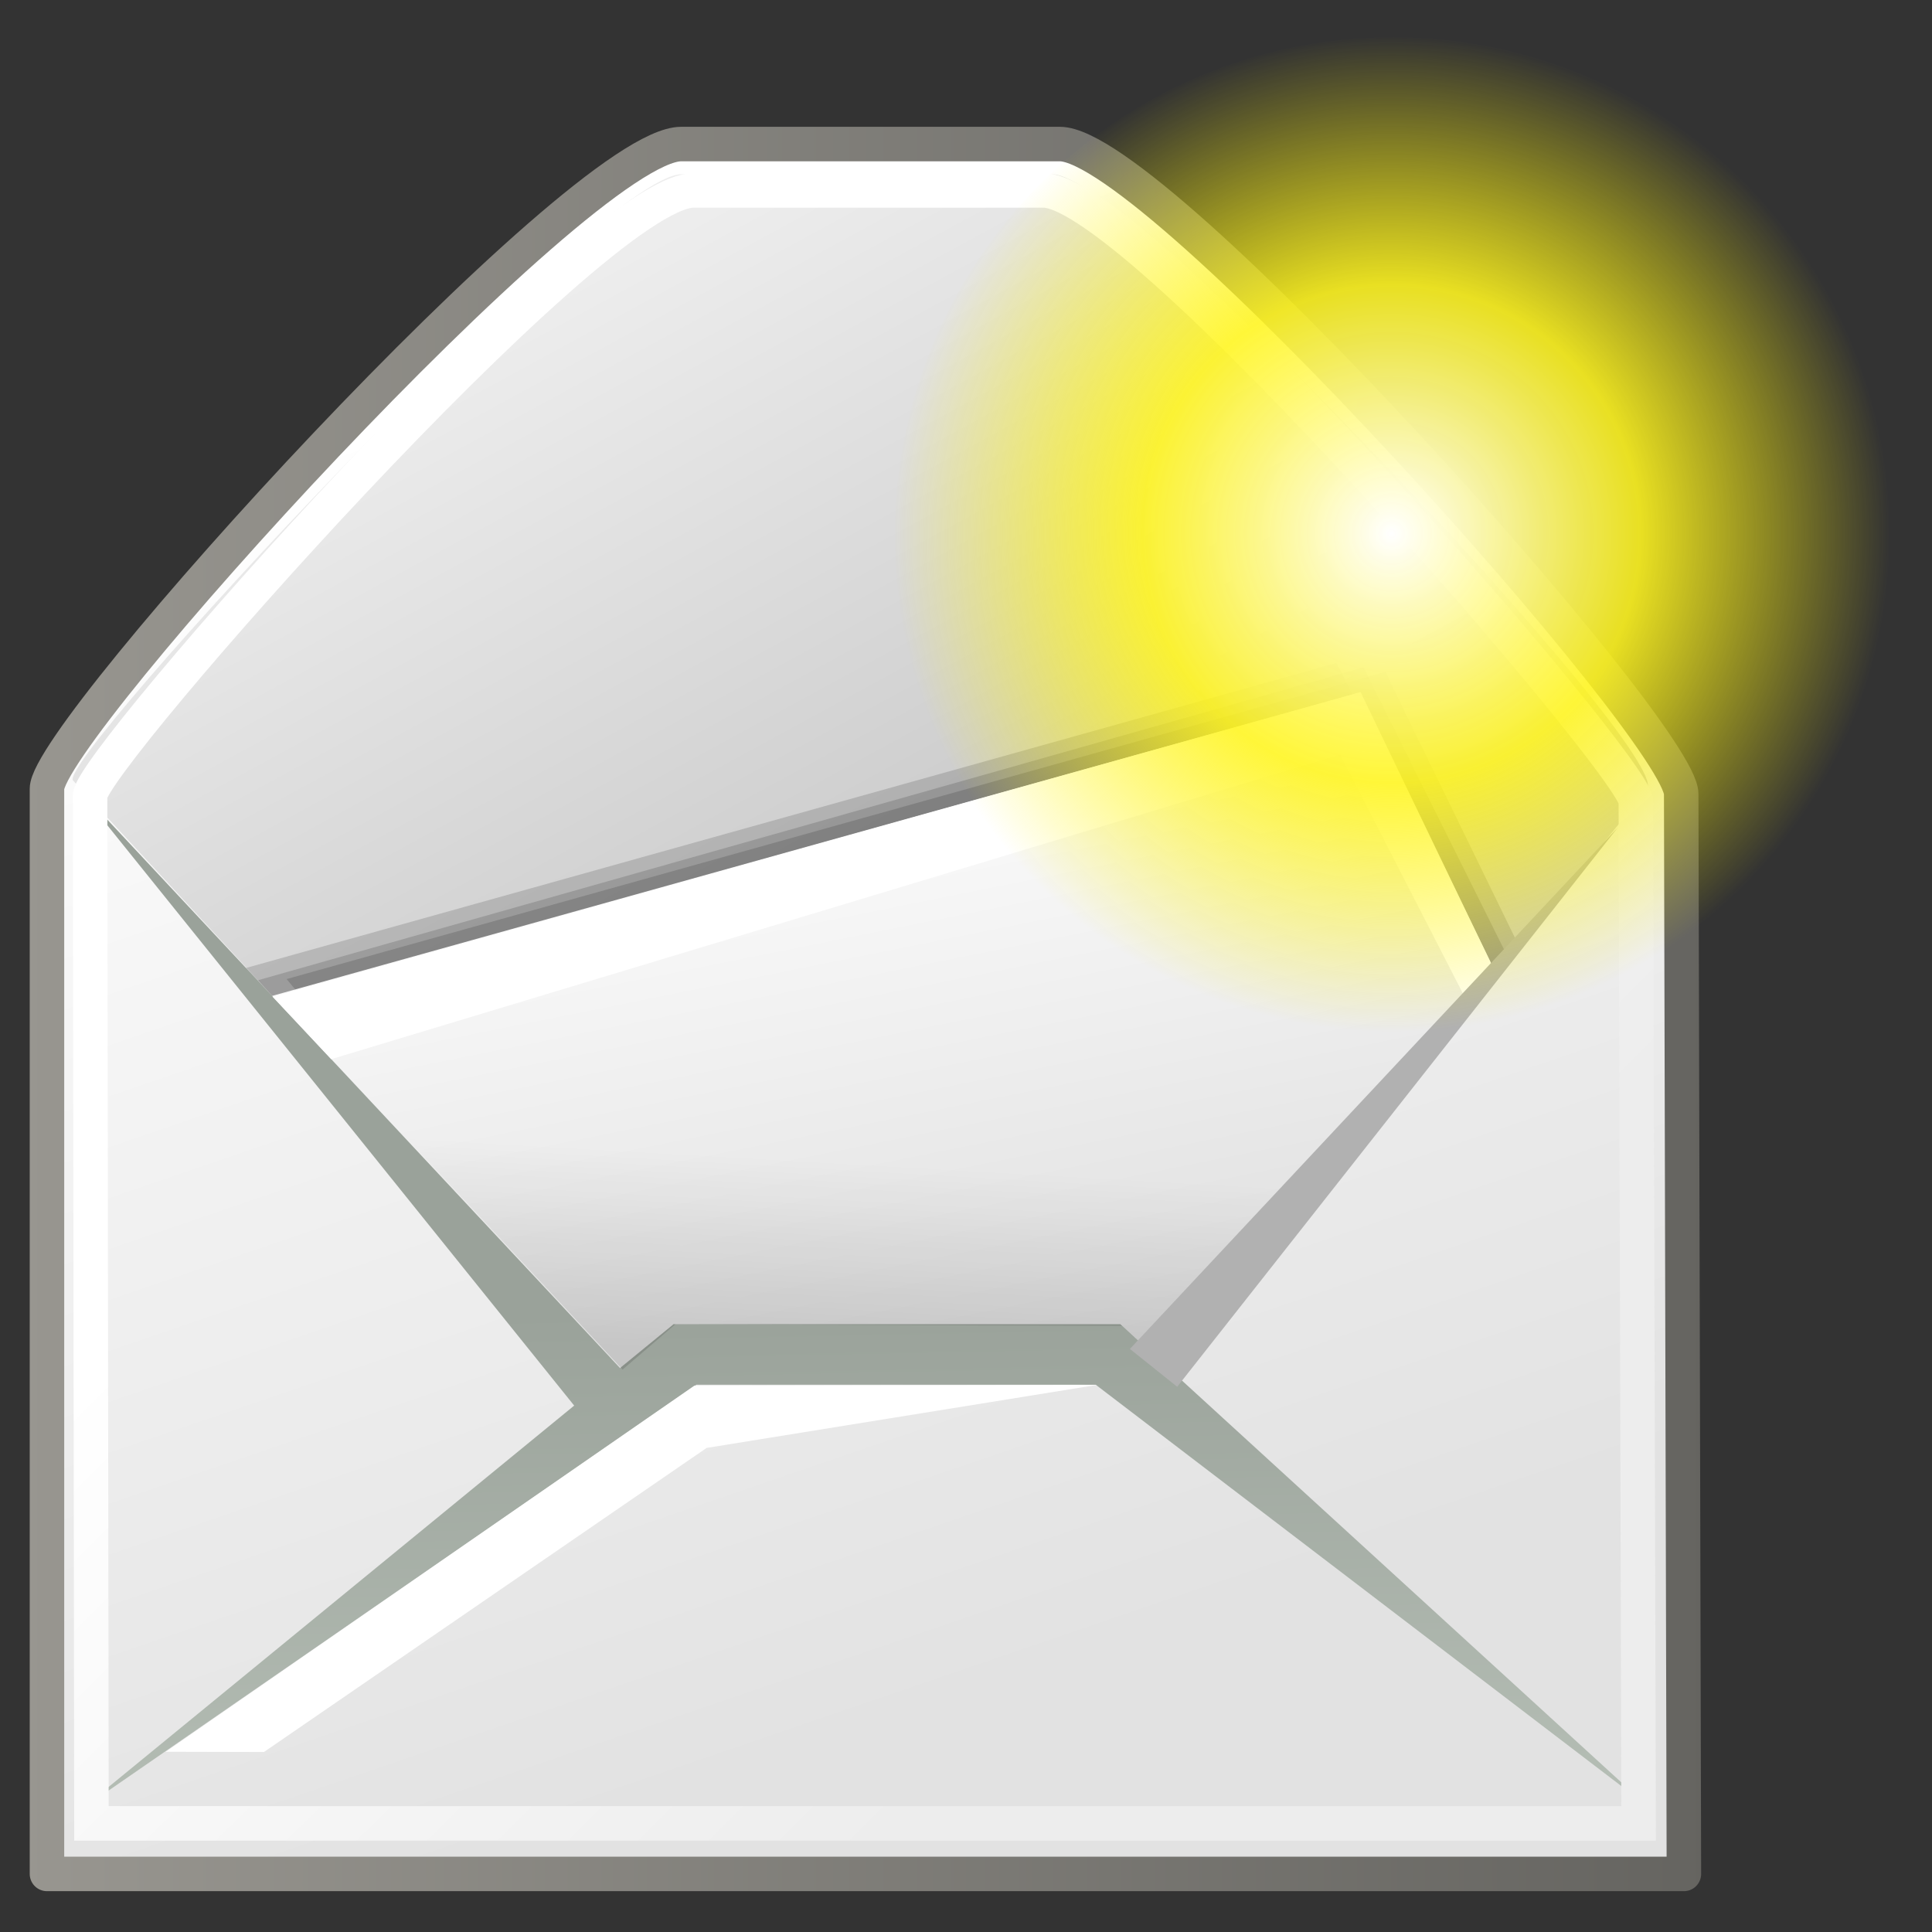 <?xml version="1.0" encoding="utf-8"?>
<!-- Generator: Adobe Illustrator 16.0.0, SVG Export Plug-In . SVG Version: 6.00 Build 0)  -->
<!DOCTYPE svg PUBLIC "-//W3C//DTD SVG 1.1//EN" "http://www.w3.org/Graphics/SVG/1.1/DTD/svg11.dtd">
<svg version="1.1"
	 id="svg5816" xmlns:sodipodi="http://sodipodi.sourceforge.net/DTD/sodipodi-0.dtd" xmlns:inkscape="http://www.inkscape.org/namespaces/inkscape" xmlns:dc="http://purl.org/dc/elements/1.1/" xmlns:svg="http://www.w3.org/2000/svg" xmlns:rdf="http://www.w3.org/1999/02/22-rdf-syntax-ns#" xmlns:cc="http://creativecommons.org/ns#" sodipodi:version="0.32" sodipodi:docname="mail-message-new.svg" inkscape:version="0.46" sodipodi:docbase="/home/jimmac/src/cvs/tango-icon-theme/scalable/actions" inkscape:output_extension="org.inkscape.output.svg.inkscape"
	 xmlns="http://www.w3.org/2000/svg" xmlns:xlink="http://www.w3.org/1999/xlink" x="0px" y="0px" width="48px" height="48px"
	 viewBox="0 0 48 48" enable-background="new 0 0 48 48" xml:space="preserve">
<rect x="0" y="0" width="48" height="48" fill="#333333" stroke="none"/>
<defs>
	
	
		<inkscape:perspective  inkscape:vp_x="0 : 24 : 1" inkscape:vp_y="0 : 1000 : 0" inkscape:vp_z="48 : 24 : 1" id="perspective74" sodipodi:type="inkscape:persp3d" inkscape:persp3d-origin="24 : 16 : 1">
		</inkscape:perspective>
</defs>
<sodipodi:namedview  inkscape:cx="28.384904" inkscape:cy="18.816166" inkscape:zoom="1" showgrid="false" borderopacity="1.0" pagecolor="#ffffff" bordercolor="#666666" id="base" inkscape:window-y="105" inkscape:window-x="316" inkscape:window-height="743" inkscape:window-width="872" inkscape:showpageshadow="false" inkscape:document-units="px" inkscape:grid-bbox="true" inkscape:current-layer="layer1" inkscape:pageshadow="2" inkscape:pageopacity="0.0">
	</sodipodi:namedview>
<linearGradient id="path12723_1_" gradientUnits="userSpaceOnUse" x1="-63.688" y1="152.476" x2="-56.095" y2="129.071" gradientTransform="matrix(1.343 0 0 -1.418 99.568 225.022)">
	<stop  offset="0" style="stop-color:#FFFFFF"/>
	<stop  offset="1" style="stop-color:#E2E2E2"/>
</linearGradient>
<linearGradient id="path12723_2_" gradientUnits="userSpaceOnUse" x1="-73.76" y1="141.025" x2="-42.455" y2="141.025" gradientTransform="matrix(1.343 0 0 -1.418 99.568 225.022)">
	<stop  offset="0" style="stop-color:#989690"/>
	<stop  offset="1" style="stop-color:#656460"/>
</linearGradient>
<path id="path12723" sodipodi:nodetypes="ccczzzz" fill="url(#path12723_1_)" stroke="url(#path12723_2_)" stroke-width="0.857" stroke-linejoin="round" d="
	M1.167,19.596v26.961h40.669l-0.067-26.832C41.766,18.21,28.736,3.579,26.332,3.579h-9.407C14.398,3.579,1.167,18.167,1.167,19.596z
	"/>
<linearGradient id="path18153_1_" gradientUnits="userSpaceOnUse" x1="-96.815" y1="101.644" x2="-88.41" y2="89.933" gradientTransform="matrix(1.571 0 0 -1.191 163.505 129.648)">
	<stop  offset="0" style="stop-color:#EDEDED"/>
	<stop  offset="1" style="stop-color:#C8C8C8"/>
</linearGradient>
<path id="path18153" sodipodi:nodetypes="czzzccz" fill="url(#path18153_1_)" d="M1.815,19.392
	C1.377,18.919,14.891,4.329,16.934,4.329h9.214c1.923,0,15.44,14.44,14.771,15.274L28.971,34.448l-13.546-0.351L1.815,19.392z"/>
<path id="path2164" sodipodi:nodetypes="ccccc" fill-opacity="0.146" d="M15.186,33.945l-8.066-9.62l27.3-7.63l3.332,6.838
	l-8.157,10.385"/>
<path id="path2162" sodipodi:nodetypes="ccccc" fill-opacity="0.146" d="M14.321,33.746L6.09,24.055l27.113-7.582l3.491,6.897
	l-7.965,10.348"/>
<path id="path2160" sodipodi:nodetypes="ccccc" fill-opacity="0.146" d="M14.853,33.879L6.41,24.353l27.465-7.771l3.614,7.251
	l-8.229,10.018"/>
<linearGradient id="path15105_1_" gradientUnits="userSpaceOnUse" x1="-118.195" y1="41.73" x2="-112.557" y2="25.869" gradientTransform="matrix(1.819 0 0 -1.028 233.503 61.199)">
	<stop  offset="0" style="stop-color:#FFFFFF"/>
	<stop  offset="1" style="stop-color:#DCDCDC"/>
</linearGradient>
<path id="path15105" sodipodi:nodetypes="ccccc" fill="url(#path15105_1_)" d="M14.653,34.411l-8.066-9.62l27.183-7.583l3.423,7.026
	l-7.833,9.884"/>
<linearGradient id="path14245_1_" gradientUnits="userSpaceOnUse" x1="-160.318" y1="-109.277" x2="-159.251" y2="-125.66" gradientTransform="matrix(2.455 0 0 -0.762 412.4 -50.734)">
	<stop  offset="0" style="stop-color:#9AA29A"/>
	<stop  offset="1" style="stop-color:#B5BEB5"/>
</linearGradient>
<path id="path14245" sodipodi:nodetypes="ccccccc" fill="url(#path14245_1_)" d="M16.737,32.897L2.002,44.966l15.3-10.564h9.92
	l13.661,10.431l-13.05-11.935H16.737z"/>
<linearGradient id="path14339_1_" gradientUnits="userSpaceOnUse" x1="-163.924" y1="-109.512" x2="-162.857" y2="-125.896" gradientTransform="matrix(2.455 0 0 -0.762 412.4 -50.734)">
	<stop  offset="0" style="stop-color:#9AA29A"/>
	<stop  offset="1" style="stop-color:#B5BEB5"/>
</linearGradient>
<path id="path14339" sodipodi:nodetypes="cccc" fill="url(#path14339_1_)" d="M1.859,19.5l12.668,15.747l1.176-0.939L1.859,19.5z"/>
<linearGradient id="path15103_1_" gradientUnits="userSpaceOnUse" x1="-68.341" y1="147.022" x2="-57.508" y2="135.566" gradientTransform="matrix(1.371 0 0 -1.444 106.848 235.46)">
	<stop  offset="0" style="stop-color:#FFFFFF"/>
	<stop  offset="1" style="stop-color:#EDEDED"/>
</linearGradient>
<path id="path15103" sodipodi:nodetypes="ccczzzz" fill="none" stroke="url(#path15103_1_)" stroke-width="0.857" d="M2.238,19.771
	l0.034,25.531h38.439l-0.069-25.393C40.641,19.085,28.306,4.731,25.922,4.731h-8.687C14.759,4.731,2.237,18.912,2.238,19.771z"/>
<path id="path17393" sodipodi:nodetypes="cccccc" fill="#FFFFFF" d="M17.253,34.425L4.117,43.522l2.441,0.006l10.998-7.555
	l9.703-1.566L17.253,34.425z"/>
<path id="path2174" sodipodi:nodetypes="ccccccc" fill="#FFFFFF" d="M6.771,24.763l1.457,1.552l25.069-7.572l3.208,6.251
	l0.675-0.783l-3.376-7.016L6.771,24.763z"/>
<linearGradient id="path2272_1_" gradientUnits="userSpaceOnUse" x1="-157.721" y1="-97.732" x2="-156.642" y2="-91.594" gradientTransform="matrix(2.395 0 0 -0.781 395.543 -42.723)">
	<stop  offset="0" style="stop-color:#000000;stop-opacity:0.129"/>
	<stop  offset="1" style="stop-color:#000000;stop-opacity:0"/>
</linearGradient>
<path id="path2272" sodipodi:nodetypes="ccccccc" fill="url(#path2272_1_)" d="M8.839,26.927l6.629,7.099l1.316-1.128l11.095,0.047
	l0.894,0.799l4.372-5.218C31.876,26.974,8.839,26.927,8.839,26.927z"/>
<path id="path27492" sodipodi:nodetypes="cccc" fill="#B1B1B1" d="M40.193,20.56L29.247,34.454l-1.175-0.94L40.193,20.56z"/>
<g id="layer4" transform="translate(5.000000e-7,2.500000e-6)" inkscape:label="new">
	
		<radialGradient id="path12511_1_" cx="130.166" cy="-181.399" r="15.812" gradientTransform="matrix(0.783 0 0 -0.783 -67.344 -128.778)" gradientUnits="userSpaceOnUse">
		<stop  offset="0" style="stop-color:#FFFFFF"/>
		<stop  offset="0.5" style="stop-color:#FFF520;stop-opacity:0.891"/>
		<stop  offset="1" style="stop-color:#FFF300;stop-opacity:0"/>
	</radialGradient>
	
		<path id="path12511" sodipodi:type="arc" sodipodi:rx="14.375000" sodipodi:cx="55.000000" sodipodi:ry="14.375000" sodipodi:cy="125.00000" inkscape:export-ydpi="33.852203" inkscape:export-xdpi="33.852203" inkscape:export-filename="/home/jimmac/ximian_art/icons/nautilus/suse93/stock_new-16.png" fill="url(#path12511_1_)" d="
		M47,13.312c0,6.841-5.545,12.386-12.386,12.386s-12.386-5.545-12.386-12.386c0-6.84,5.545-12.386,12.386-12.386S47,6.472,47,13.312
		z"/>
</g>
</svg>
